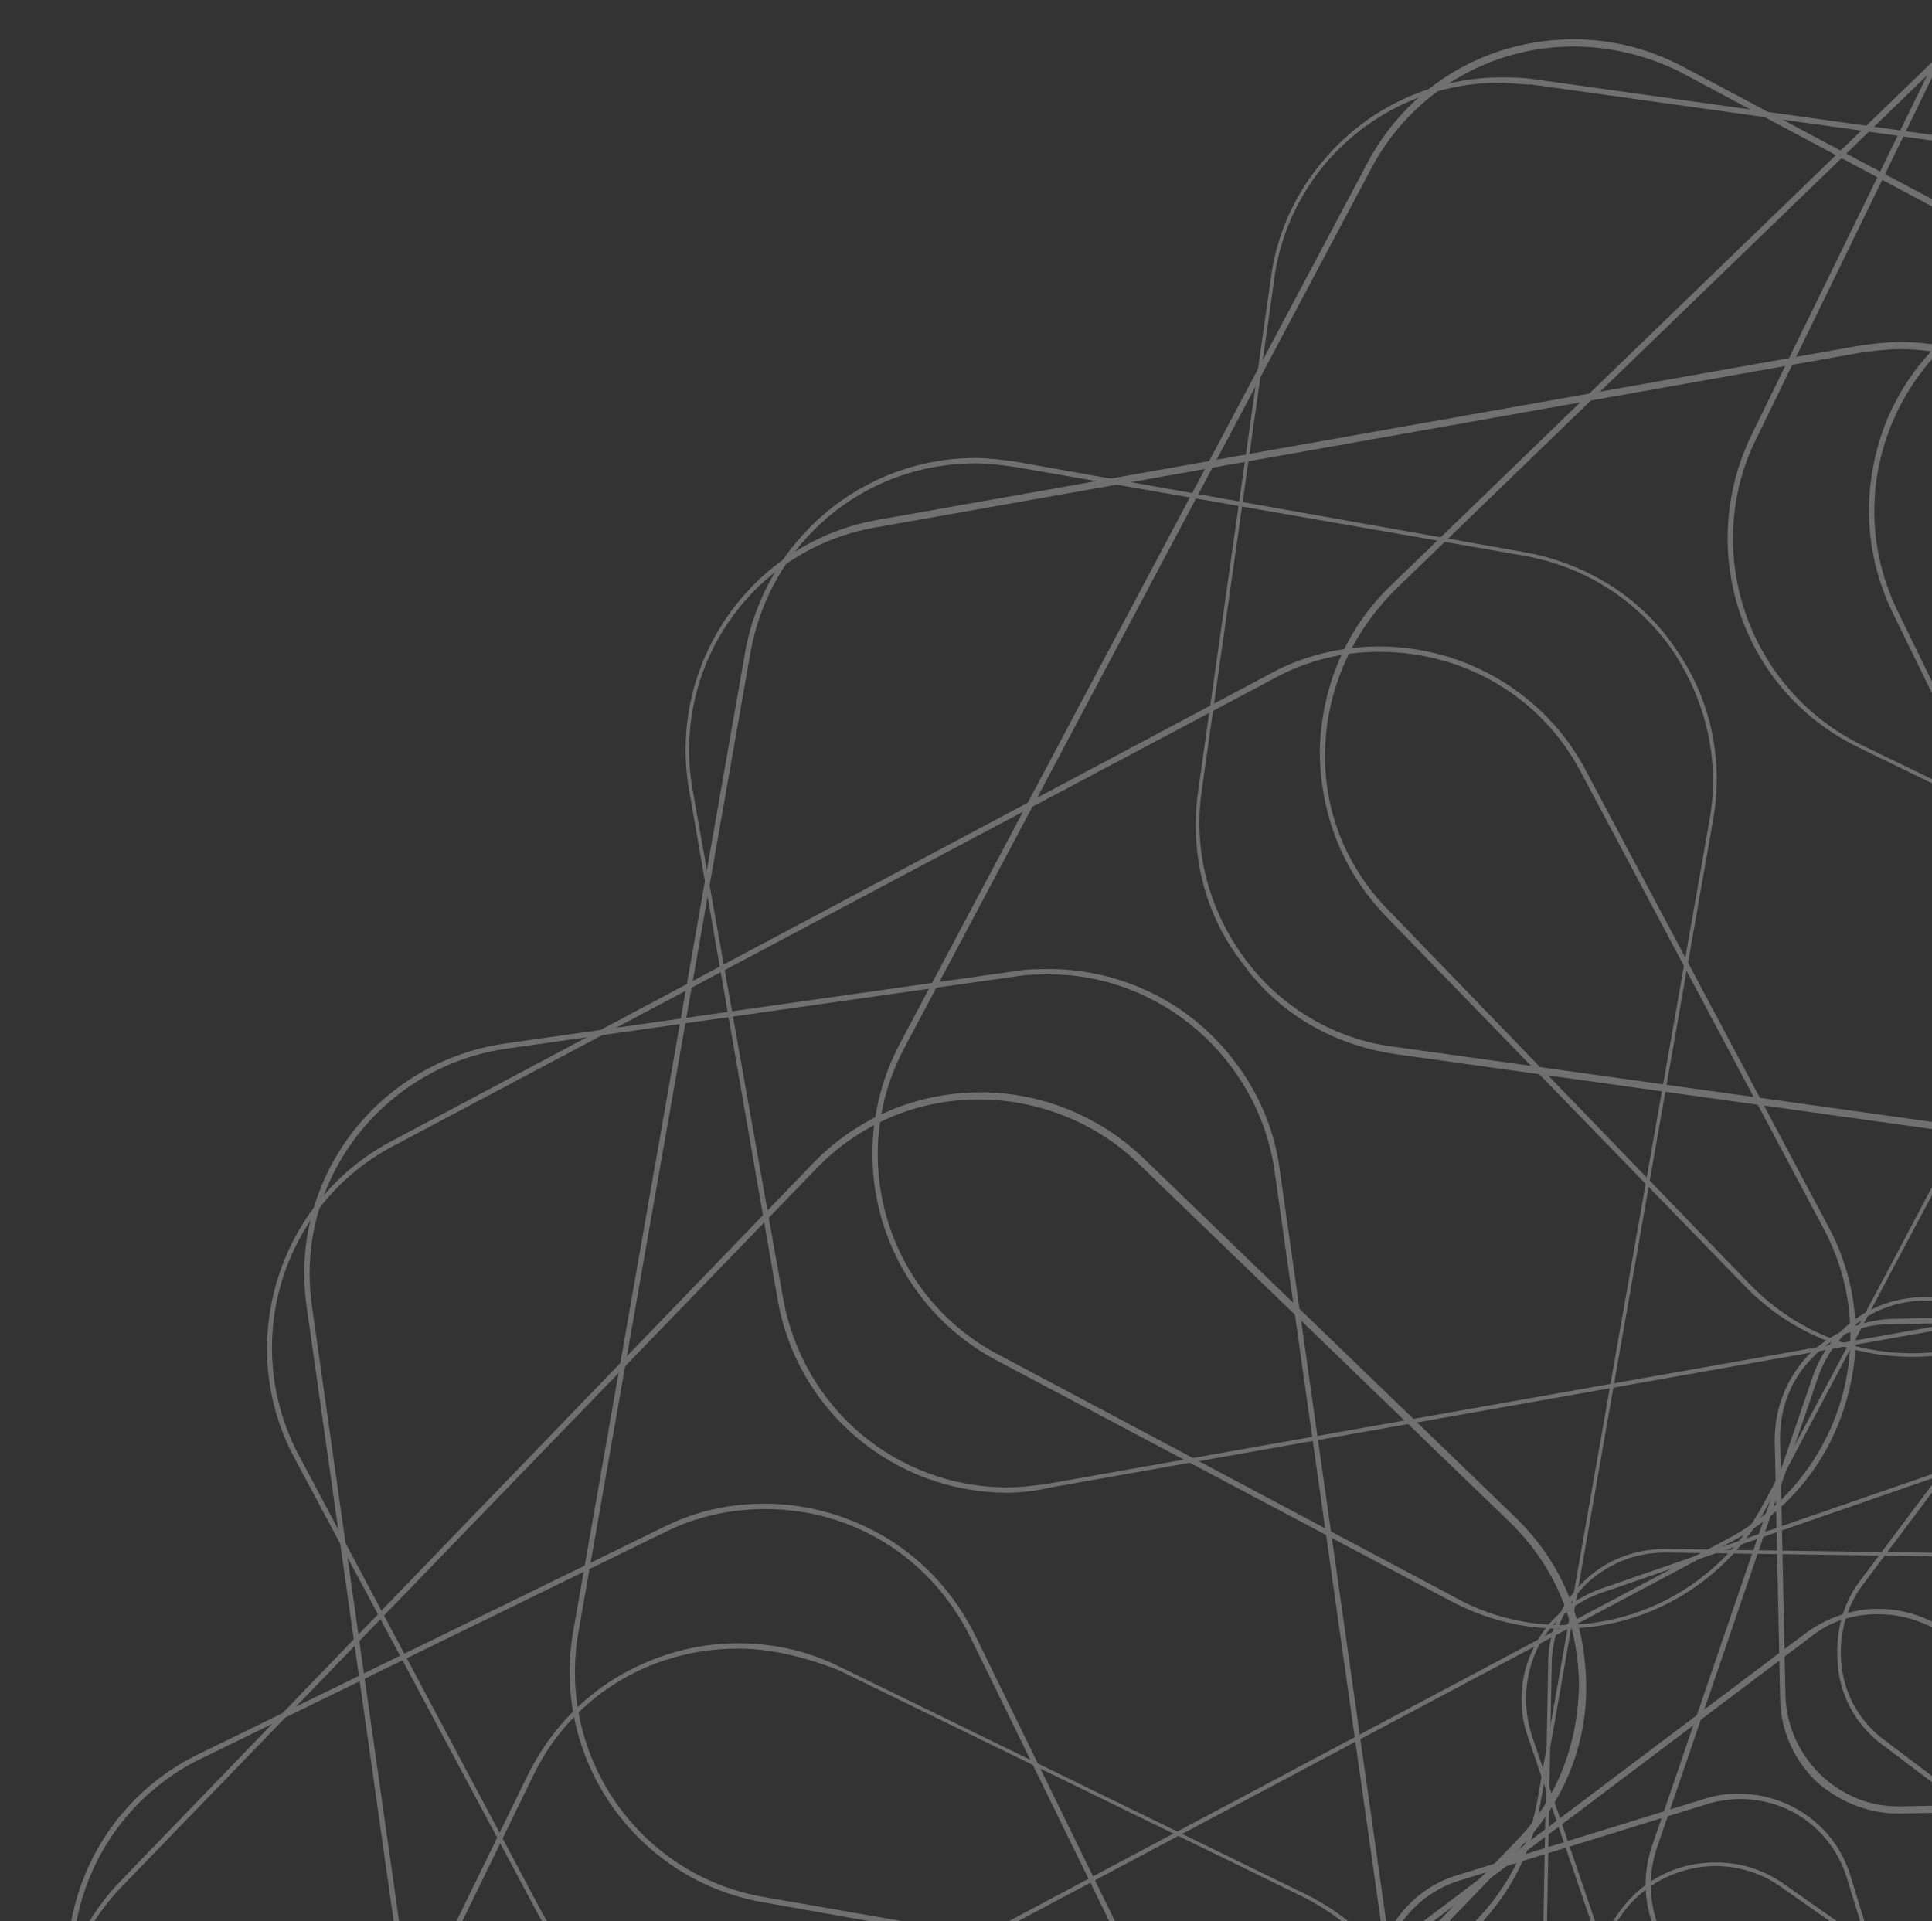 <svg viewBox="0 0 548 545" fill="none" xmlns="http://www.w3.org/2000/svg">
<rect x="0" y="0" width="548" height="545" fill="#333333" stroke="none"/>
<g opacity="0.3" fill='#fff' stroke='#fff'>
<path d="M465.328 751.96a32.308 32.308 0 01-19.022-6.169l-60.149-42.156c-7.197-5.141-11.824-12.338-13.366-21.078-1.543-8.74.514-17.479 5.655-24.677l81.227-115.157c6.169-8.74 16.451-13.881 27.247-13.881a32.312 32.312 0 0119.022 6.169l60.149 42.156c7.197 5.141 11.824 12.339 13.367 21.078 1.542 8.74-.515 17.48-5.656 24.677L492.575 738.08c-6.169 8.739-16.451 13.88-27.247 13.88zm21.078-223.118c-10.796 0-20.564 5.141-26.733 13.881l-81.227 115.672c-5.141 7.197-6.683 15.937-5.141 24.162 1.542 8.74 6.169 15.937 13.366 21.078l60.15 42.156c5.655 3.599 11.824 5.655 18.507 5.655 10.796 0 20.564-5.141 26.733-13.881l81.227-115.671c5.141-7.198 6.684-15.937 5.141-24.163-1.542-8.739-6.169-15.937-13.366-21.078l-60.149-42.156c-5.141-3.598-11.825-5.655-18.508-5.655z"/><path d="M463.786 666.105c-10.282 0-20.05-4.626-26.219-12.852l-44.212-58.607c-10.796-14.395-8.226-34.959 6.683-46.269l112.587-84.826c5.655-4.112 12.852-6.683 20.05-6.683 10.282 0 20.05 4.627 26.219 12.853l44.212 58.607c5.141 7.197 7.711 15.937 6.169 24.162-1.028 8.74-5.655 16.451-12.852 21.592l-112.587 85.854c-5.655 4.113-12.853 6.169-20.05 6.169zm68.889-208.723c-7.198 0-13.881 2.057-19.536 6.683l-112.587 84.826c-14.395 10.796-16.965 31.36-6.169 45.241l44.212 58.607c6.169 8.225 15.423 12.852 26.219 12.852 7.197 0 13.881-2.056 19.536-6.683l112.587-84.826c6.683-5.141 11.31-12.852 12.852-21.592 1.028-8.74-1.028-16.965-6.169-24.162l-44.212-58.607c-7.198-7.712-16.451-12.339-26.733-12.339z"/><path d="M464.814 731.911c-14.395 0-27.247-9.254-31.36-23.134l-41.642-135.208c-5.141-17.479 4.627-35.987 21.592-41.128l69.917-21.592c3.085-1.028 6.17-1.542 9.768-1.542 14.395 0 27.247 9.254 31.36 23.134l41.642 135.208c2.57 8.225 1.542 17.479-2.571 25.191-4.112 7.711-10.796 13.366-19.535 15.937l-69.917 21.592c-2.571 1.028-6.17 1.542-9.254 1.542zm28.789-222.09c-3.084 0-6.683.514-9.768 1.543l-69.917 21.592c-16.965 5.141-26.733 23.648-21.592 40.613l41.642 135.208c4.113 13.88 16.451 23.134 30.846 23.134 3.084 0 6.683-.514 9.768-1.542l69.917-21.592c8.225-2.571 14.909-8.226 19.021-15.937 4.113-7.712 5.141-16.452 2.571-24.677l-41.642-135.207c-4.113-13.881-16.451-23.135-30.846-23.135z"/><path d="M488.976 584.365c-13.88 0-26.733-8.74-31.36-22.106l-23.648-69.403c-6.169-16.966 3.085-35.987 20.564-41.642l133.665-46.269c3.599-1.028 7.197-2.056 10.796-2.056 13.881 0 26.733 8.739 31.36 22.106l23.648 69.403c3.085 8.225 2.571 17.479-1.542 25.191-3.599 7.711-10.796 13.88-19.022 16.451l-133.665 46.268c-3.598 1.543-7.197 2.057-10.796 2.057zm109.503-180.962c-3.599 0-7.198.514-10.796 1.542l-133.665 46.269c-8.226 3.084-14.909 8.739-18.508 16.451-3.598 7.711-4.113 16.451-1.542 24.676l23.648 69.403c4.627 13.367 16.966 22.107 30.846 22.107 3.599 0 7.198-.514 10.796-1.543l133.665-46.268c8.226-3.085 14.909-8.74 18.508-16.451 3.598-7.712 4.113-16.452 1.542-24.677l-23.648-69.403c-4.627-13.367-16.966-22.106-30.846-22.106z"/><path d="M542.957 648.113h-.514l-73.002-1.028c-17.993-.514-32.902-15.423-32.388-33.416l2.57-141.377c0-8.739 3.599-16.965 9.768-23.134 6.169-6.169 14.395-9.254 23.135-9.254h.514l73.001 1.028c8.74 0 16.966 3.599 23.135 10.282 6.169 6.17 9.253 14.395 9.253 23.649l-2.57 141.376c0 8.74-3.599 16.966-9.768 23.135-6.169 5.141-14.395 8.739-23.134 8.739zm-70.946-208.209c-17.479 0-32.388 14.395-32.388 31.874l-2.57 141.377c-.514 17.993 13.88 32.902 31.874 32.902l73.002 1.028h.514c17.479 0 32.388-14.394 32.388-31.874l2.57-141.376c0-8.74-3.084-16.966-9.253-23.135-6.17-6.169-13.881-9.768-22.621-9.768l-73.001-1.028h-.515z"/><path d="M538.33 513.933c-8.74 0-16.965-3.599-23.134-9.254-6.17-6.169-9.768-14.394-9.768-23.134l-1.543-73.002c0-8.739 3.085-16.965 9.254-23.648 6.169-6.169 14.395-9.768 23.135-10.282l141.376-2.571c8.74 0 17.479 3.085 23.649 9.254 6.169 6.169 9.767 14.395 9.767 23.135l1.543 73.001c0 8.74-3.085 16.965-9.254 23.649-6.169 6.169-14.395 9.768-23.134 10.282l-141.377 2.57h-.514zm139.834-141.376h-.514l-141.376 2.57c-8.74 0-16.966 3.599-22.621 9.768-6.169 6.169-9.253 14.395-9.253 23.134l1.542 73.002c.514 17.479 14.909 31.874 32.388 31.874h.514l141.377-2.571c8.739 0 16.965-3.598 22.62-9.767 6.169-6.17 9.254-14.395 9.254-23.135l-1.543-73.516c0-16.965-14.908-31.359-32.388-31.359z"/><path d="M569.69 591.05c-3.599 0-7.198-.514-10.796-1.543l-69.403-23.648c-16.966-5.655-26.219-24.677-20.564-41.642l45.754-133.665c4.627-13.367 16.966-22.106 31.36-22.106 3.599 0 7.198.514 10.796 1.542l69.403 23.649c16.965 5.655 26.219 24.676 20.564 41.641L601.05 568.943c-4.627 13.367-17.48 22.107-31.36 22.107zm-23.649-222.604c-13.88 0-26.219 8.739-30.846 22.106l-45.754 133.665c-5.655 16.965 3.084 35.473 20.05 41.128l69.403 23.648c3.598 1.028 7.197 1.543 10.796 1.543 13.88 0 26.219-8.74 30.845-22.107l45.755-133.665c5.655-16.965-3.085-35.472-20.05-41.127l-69.403-23.649c-3.598-1.028-7.197-1.542-10.796-1.542z"/><path d="M612.874 545.295c-7.198 0-13.881-2.057-19.536-6.684l-58.607-44.212c-7.197-5.141-11.824-12.852-12.852-21.592-1.029-8.74 1.028-17.479 6.169-24.162l84.826-113.102c6.169-8.225 15.937-13.366 26.219-13.366 7.197 0 13.88 2.056 19.535 6.683l58.607 44.212c14.395 10.796 17.48 31.36 6.684 46.269l-84.826 113.101c-6.17 8.226-15.937 12.853-26.219 12.853zm26.219-222.09c-10.282 0-19.536 4.627-26.219 12.852l-84.826 113.102c-5.141 6.683-7.198 15.423-6.169 24.162 1.028 8.74 5.655 16.451 12.852 21.592l58.607 44.213c5.655 4.112 12.338 6.683 19.536 6.683 10.282 0 19.535-4.627 26.219-12.853l84.826-113.101c10.796-14.395 7.711-34.958-6.17-45.754l-59.121-44.727c-5.655-4.113-12.338-6.169-19.535-6.169zM217.02 916.472c-9.768 0-19.536-2.056-28.79-6.683L56.621 845.527c-32.388-15.937-46.268-55.008-30.331-87.911l123.897-253.963c5.655-11.31 13.881-20.564 24.677-27.247 10.282-6.17 22.106-9.768 34.444-9.768 9.768 0 19.536 2.056 28.789 6.683l131.609 64.262c15.937 7.711 27.761 21.078 33.417 37.529 5.655 16.451 4.626 34.445-3.085 50.382L276.141 879.457c-5.655 11.31-13.881 20.564-24.677 27.247-10.282 6.17-22.106 9.768-34.444 9.768zm-7.712-449.32c-25.191 0-47.811 13.88-58.607 36.501L26.804 758.13c-15.937 32.389-2.057 71.46 29.817 87.397l131.609 64.262c8.74 4.627 18.508 6.683 28.275 6.683 25.191 0 47.811-13.88 58.607-36.501l124.412-254.992c7.711-15.422 8.739-33.416 3.084-49.867-5.655-16.451-17.479-29.818-32.902-37.529l-131.609-64.262c-9.253-3.599-19.021-6.169-28.789-6.169z"/><path d="M187.202 747.334c-16.965 0-33.416-6.683-45.755-18.507L36.057 627.035c-26.218-25.19-26.733-66.832-1.542-93.051L230.9 330.402c12.338-12.853 29.304-20.05 47.297-20.05 16.965 0 33.416 6.683 45.755 18.508l105.389 101.791c12.853 12.338 19.536 28.275 20.05 46.268.514 17.48-6.169 33.931-18.507 46.783L234.499 727.284c-12.853 12.853-29.304 20.05-47.297 20.05zm90.481-435.954c-17.994 0-34.445 7.198-46.783 20.05L34.515 534.498c-25.19 25.705-24.162 67.347 1.542 92.023l105.39 101.792c12.339 11.824 28.276 18.507 45.241 18.507 17.993 0 34.444-7.197 46.783-20.05l196.384-203.582c12.339-12.338 18.508-28.789 18.508-46.269-.514-17.479-7.197-33.416-20.05-45.754l-105.39-101.791c-11.824-11.311-28.275-17.994-45.24-17.994z"/><path d="M209.308 876.373c-12.338 0-24.163-3.599-34.444-9.768-10.796-6.683-19.022-15.937-24.677-27.247L26.29 585.909c-15.937-32.388-2.57-71.974 30.331-87.911l131.609-64.262c9.254-4.627 18.508-6.683 28.789-6.683 12.339 0 24.163 3.598 34.445 9.768 10.796 6.683 19.021 15.937 24.677 27.247l123.897 253.449c7.711 15.937 8.739 33.417 3.084 50.382-5.655 16.451-17.479 29.817-33.416 37.529L238.097 869.69c-9.253 4.627-18.507 6.683-28.789 6.683zm7.711-448.806c-9.767 0-19.535 2.056-28.789 6.683L56.621 498.512c-32.388 15.937-45.754 55.009-29.817 87.397L150.7 839.872c10.796 22.621 33.416 36.501 58.607 36.501 9.768 0 19.536-2.056 28.789-6.683l131.609-64.776c15.423-7.712 27.247-21.078 32.902-37.529 5.655-16.451 4.627-33.931-3.084-49.868L275.626 464.068c-11.31-22.621-33.416-36.501-58.607-36.501z"/><path d="M210.85 577.169c-24.162 0-46.782-13.366-58.093-34.958L83.868 413.172c-16.965-31.874-4.626-71.973 27.248-88.938l249.336-132.637c9.254-5.141 20.05-7.712 30.846-7.712 24.163 0 46.783 13.367 58.093 34.959l68.889 129.552c8.226 15.423 9.768 33.416 4.627 49.868-5.141 16.965-16.451 30.331-31.874 38.557L241.696 569.458c-9.768 5.141-20.05 7.711-30.846 7.711zm180.448-392.77c-10.796 0-21.078 2.571-30.331 7.712L111.116 324.748c-31.874 16.965-43.699 56.55-26.733 88.424l68.889 129.553c11.31 21.078 33.416 34.444 57.578 34.444 10.796 0 21.078-2.57 30.332-7.711l249.337-132.637c15.423-8.226 26.733-22.106 31.874-38.557 5.141-16.452 3.599-34.445-4.627-49.868l-68.889-129.552c-11.31-21.592-33.416-34.445-57.579-34.445z"/><path d="M191.829 706.721c-15.423 0-30.846-5.655-42.67-15.937-11.825-10.282-20.05-24.677-22.106-40.614L87.467 370.501c-5.14-35.986 20.05-68.889 56.037-74.029l144.975-20.564c3.084-.514 6.169-.514 9.254-.514 15.422 0 30.845 5.655 42.67 15.937 11.824 10.281 20.049 24.676 22.106 40.613l39.585 279.669c2.571 17.479-2.056 34.444-12.338 48.839-10.796 13.88-25.705 23.134-43.184 25.705l-144.975 20.564h-9.768zm105.904-430.813c-3.085 0-6.17 0-9.254.514l-144.975 20.564c-35.473 5.141-60.664 38.043-55.523 73.515l39.586 279.669c4.626 31.874 32.388 56.037 64.262 56.037 3.084 0 6.169-.001 9.253-.515l144.976-20.563c17.479-2.571 32.388-11.311 43.184-25.191 10.282-13.881 14.909-30.846 12.338-48.325l-39.585-279.669c-4.627-31.874-32.388-56.036-64.262-56.036z"/><path d="M285.908 422.939c-31.874 0-59.121-22.62-64.776-53.98l-25.191-144.975c-6.169-35.473 17.48-69.917 53.466-76.086l278.127-49.354c3.598-.514 7.711-1.028 11.31-1.028 31.874 0 59.121 22.62 64.776 53.98l25.705 144.461c3.084 17.48-1.028 34.445-10.796 48.84-10.282 14.394-25.191 24.162-42.156 27.247l-278.126 49.353c-4.627 1.028-8.74 1.542-12.339 1.542zM538.844 98.544c-3.599 0-7.712.514-11.31 1.029l-278.127 49.353c-35.986 5.655-59.635 39.585-53.466 75.058l25.705 144.461c5.655 31.36 32.388 53.98 64.262 53.98 3.599 0 7.712-.514 11.31-1.028l278.127-49.353c16.965-3.085 31.874-12.339 42.155-26.733 9.768-14.395 13.881-31.36 10.797-48.84L602.592 152.01c-5.141-30.845-32.388-53.466-63.748-53.466z"/><path d="M372.277 565.859c-3.599 0-7.712-.514-11.31-1.028l-144.462-25.705c-35.472-6.169-59.635-40.1-53.466-76.087l48.84-278.126c5.655-31.36 32.902-54.494 64.776-54.494 3.598 0 7.711.514 11.31 1.028l144.461 25.705c17.479 3.085 32.388 12.852 42.156 26.733 10.282 14.395 13.88 31.874 10.796 48.839L436.539 510.85c-5.141 31.874-32.388 55.009-64.262 55.009zm-95.622-434.926c-31.874 0-58.607 22.62-64.262 53.98l-48.84 278.126c-6.169 35.473 17.48 69.403 52.952 75.573l144.462 25.19c3.598.514 7.711 1.029 11.31 1.029 31.874 0 58.607-22.621 64.262-53.981l48.839-278.126c3.084-16.965-1.028-34.444-10.796-48.839-9.768-14.395-25.191-23.648-42.156-26.733l-144.461-25.191c-3.599-.514-7.712-1.028-11.31-1.028z"/><path d="M684.847 338.113c-3.084 0-6.169 0-9.253-.514l-279.669-39.071c-17.479-2.571-32.902-11.31-43.184-25.705-10.796-13.881-14.909-31.36-12.338-48.839l20.563-144.975c2.057-15.937 10.282-30.332 22.107-40.614 11.824-10.282 27.247-15.937 42.67-15.937 3.084 0 6.169 0 9.253.514l279.669 39.071c35.987 5.141 60.663 38.044 56.037 74.03l-20.564 144.976c-2.057 15.937-10.282 30.331-22.107 40.613-12.338 10.796-27.247 16.451-43.184 16.451zM425.229 22.973c-32.389 0-60.15 24.162-64.263 56.036l-20.563 144.975c-2.571 17.479 2.056 34.444 12.338 48.325s25.705 23.134 43.184 25.191l279.669 39.071c3.084.514 6.169.514 9.253.514 32.389 0 60.15-24.162 64.262-56.036l20.564-144.976c5.141-35.472-20.049-68.375-55.522-73.516l-279.669-39.07c-3.084 0-6.169-.515-9.253-.515z"/><path d="M442.708 461.497c-10.796 0-21.078-2.571-30.846-7.712L282.824 385.41c-31.874-16.965-44.212-56.55-27.247-88.938L388.214 46.621c11.31-21.592 33.416-34.959 58.093-34.959 10.796 0 21.078 2.57 30.845 7.712l129.553 68.889c15.423 8.225 26.733 22.106 31.874 38.557 5.141 16.965 3.598 34.444-4.627 49.867L500.801 426.538c-11.31 21.592-33.416 34.959-58.093 34.959zm3.599-448.807c-24.163 0-46.269 13.367-57.579 34.445L256.091 296.986c-16.965 31.874-4.627 71.459 27.247 87.91l129.552 68.889c9.254 5.141 20.05 7.712 30.332 7.712 24.163 0 46.269-13.367 57.579-34.445l132.123-249.851c8.225-15.423 9.767-32.902 4.627-49.867-5.141-16.451-16.452-30.332-31.874-38.557l-129.039-68.89c-9.253-4.626-20.049-7.197-30.331-7.197z"/><path d="M810.287 342.226c-9.768 0-19.536-2.057-28.789-6.684L527.534 211.645c-15.937-7.711-27.761-21.078-33.416-37.529-5.655-16.451-4.627-34.445 3.084-50.382L561.464-7.874c5.655-11.31 13.881-20.564 24.677-27.247 10.282-6.17 22.106-9.768 34.444-9.768 9.768 0 19.536 2.056 28.79 6.683L903.339 85.691c32.388 15.937 46.268 55.009 30.331 87.911l-64.262 131.609c-5.655 11.31-13.881 20.563-24.677 27.247-10.281 6.169-22.106 9.768-34.444 9.768zM620.585-44.375c-25.19 0-47.811 13.88-58.607 36.5L497.716 124.25c-7.711 15.422-8.739 33.416-3.084 49.867 5.655 16.451 17.479 29.818 32.902 37.529l254.478 123.383c8.739 4.627 18.507 6.683 28.275 6.683 25.191 0 47.811-13.88 58.607-36.5l64.262-131.609c15.937-32.388 2.057-71.46-29.817-87.397L649.375-37.692c-9.254-4.627-18.508-6.683-28.79-6.683z"/><path d="M542.443 384.382c-17.994 0-34.959-7.197-47.297-20.05L393.355 259.457c-12.339-12.853-18.508-29.304-18.508-46.783.514-17.48 7.197-33.931 20.05-46.269L597.965-29.98c12.338-11.824 28.275-18.507 45.755-18.507 17.993 0 34.958 7.197 47.297 20.05l101.791 105.39c12.338 12.852 18.507 29.303 18.507 46.782-.514 17.479-7.197 33.93-20.05 46.269L588.197 366.389c-12.338 11.824-28.789 17.993-45.754 17.993zM643.72-47.973c-16.966 0-32.903 6.683-45.241 18.507L395.411 166.92c-12.338 12.338-19.536 28.275-20.05 45.755-.514 17.479 6.169 33.93 18.508 46.268l101.791 105.39c12.338 12.853 28.789 20.05 46.783 20.05 16.965 0 32.902-6.683 45.24-18.507L790.751 169.49c12.339-12.339 19.536-28.276 20.05-45.755.514-17.479-6.169-33.93-18.507-46.269L690.502-27.924c-12.338-12.852-28.789-20.05-46.782-20.05z"/><path d="M660.685 342.226c-12.338 0-24.163-3.599-34.445-9.768-10.796-6.684-19.021-15.937-24.676-27.247l-64.262-131.609c-7.712-15.937-8.74-33.416-3.085-50.382 5.655-16.451 17.479-29.817 33.416-37.529L821.597-38.206c9.254-4.627 18.508-6.683 28.79-6.683 12.338 0 24.162 3.599 34.444 9.768 10.796 6.683 19.022 15.937 24.677 27.247l64.262 131.608c15.937 32.389 2.57 71.974-30.332 87.911L689.474 335.542c-9.253 4.113-18.507 6.684-28.789 6.684zM850.387-44.375c-9.768 0-19.536 2.056-28.79 6.683L567.633 86.206c-15.422 7.71-27.247 21.077-32.902 37.528-5.655 16.452-4.627 33.931 3.085 49.868l64.262 131.609c10.796 22.62 33.416 36.5 58.607 36.5 9.768 0 19.536-2.056 28.789-6.683l253.964-123.897c32.388-15.937 45.755-55.008 29.818-87.397L908.994-7.874c-11.311-22.62-33.417-36.501-58.607-36.501z"/>
</g>
<defs>
<linearGradient id="paint0_linear" x1="274" y1="387.187" x2="274" y2="665" gradientUnits="userSpaceOnUse">
<stop offset="0.411" stop-color="white" stop-opacity="0"/>
<stop offset="1" stop-color="white"/>
</linearGradient>
</defs>
</svg>
